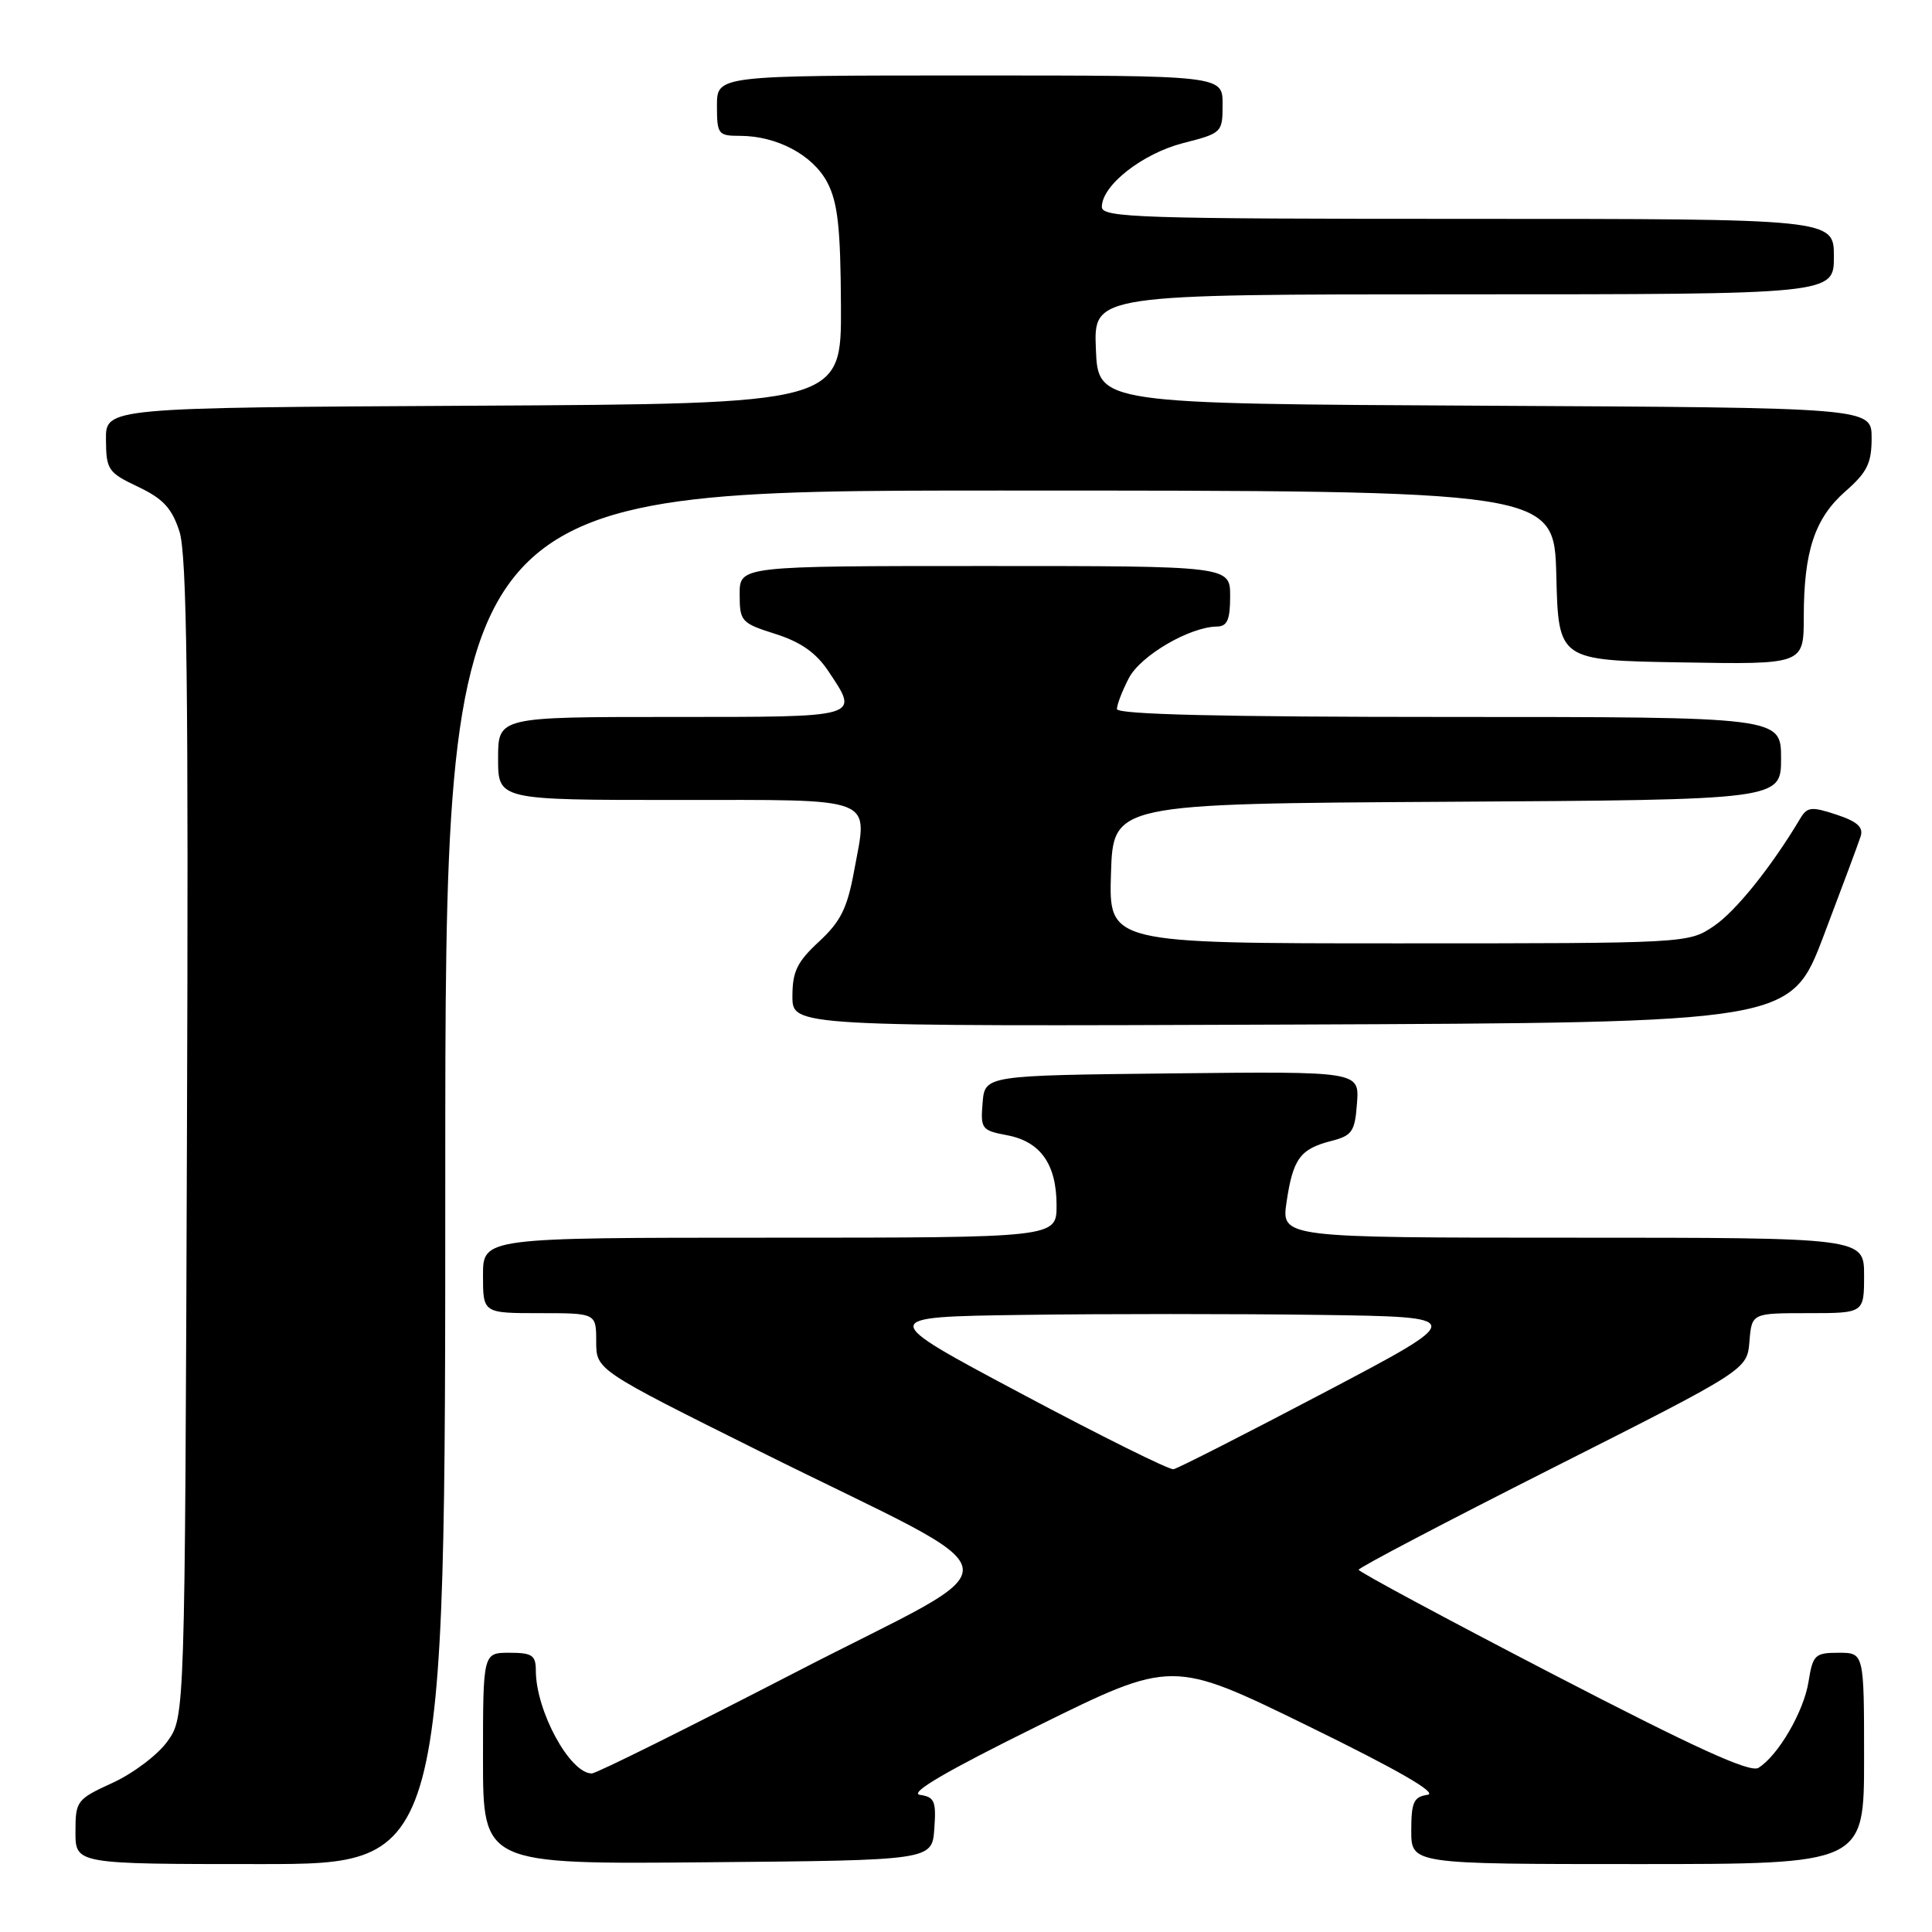<?xml version="1.0" encoding="UTF-8" standalone="no"?>
<!DOCTYPE svg PUBLIC "-//W3C//DTD SVG 1.1//EN" "http://www.w3.org/Graphics/SVG/1.1/DTD/svg11.dtd" >
<svg xmlns="http://www.w3.org/2000/svg" xmlns:xlink="http://www.w3.org/1999/xlink" version="1.1" viewBox="0 0 256 256">
 <g >
 <path fill="currentColor"
d=" M 59.00 156.00 C 59.00 65.00 59.00 65.00 132.47 65.00 C 205.93 65.00 205.93 65.00 206.22 76.25 C 206.50 87.50 206.50 87.50 222.75 87.77 C 239.00 88.05 239.00 88.05 239.01 81.77 C 239.01 73.05 240.46 68.68 244.52 65.11 C 247.41 62.58 248.00 61.38 248.00 58.04 C 248.00 54.02 248.00 54.02 196.75 53.76 C 145.50 53.50 145.50 53.50 145.21 46.25 C 144.91 39.00 144.91 39.00 193.96 39.00 C 243.00 39.00 243.00 39.00 243.00 34.00 C 243.00 29.00 243.00 29.00 194.50 29.00 C 151.00 29.00 146.00 28.84 146.00 27.42 C 146.00 24.56 151.37 20.35 156.77 18.96 C 161.93 17.64 162.00 17.57 162.00 13.81 C 162.00 10.00 162.00 10.00 128.50 10.00 C 95.00 10.00 95.00 10.00 95.00 14.00 C 95.00 17.79 95.16 18.00 98.03 18.00 C 102.94 18.00 107.71 20.54 109.62 24.17 C 111.01 26.82 111.38 30.15 111.43 40.50 C 111.50 53.50 111.50 53.50 62.75 53.76 C 14.00 54.02 14.00 54.02 14.04 58.26 C 14.07 62.25 14.32 62.62 18.29 64.50 C 21.60 66.07 22.77 67.33 23.77 70.40 C 24.77 73.45 24.99 90.96 24.77 150.90 C 24.50 227.50 24.50 227.50 22.20 230.72 C 20.94 232.50 17.67 234.97 14.95 236.22 C 10.15 238.42 10.00 238.62 10.00 242.74 C 10.00 247.00 10.00 247.00 34.50 247.00 C 59.00 247.00 59.00 247.00 59.00 156.00 Z  M 123.80 242.33 C 124.07 238.67 123.83 238.11 121.90 237.83 C 120.39 237.60 125.37 234.69 137.50 228.70 C 155.32 219.90 155.32 219.90 173.32 228.70 C 185.21 234.51 190.58 237.61 189.16 237.82 C 187.32 238.09 187.00 238.80 187.00 242.57 C 187.00 247.00 187.00 247.00 217.00 247.00 C 247.00 247.00 247.00 247.00 247.00 233.00 C 247.00 219.00 247.00 219.00 243.63 219.00 C 240.49 219.00 240.21 219.27 239.64 222.83 C 239.01 226.80 235.62 232.62 233.00 234.25 C 231.89 234.93 224.65 231.63 205.77 221.84 C 191.62 214.50 180.04 208.28 180.03 208.00 C 180.03 207.72 191.61 201.65 205.76 194.50 C 231.50 181.50 231.50 181.50 231.81 177.75 C 232.12 174.00 232.12 174.00 239.56 174.00 C 247.00 174.00 247.00 174.00 247.00 169.00 C 247.00 164.00 247.00 164.00 208.39 164.00 C 169.77 164.00 169.77 164.00 170.48 159.25 C 171.33 153.54 172.28 152.24 176.38 151.19 C 179.18 150.47 179.53 149.95 179.81 146.17 C 180.12 141.96 180.12 141.96 155.31 142.23 C 130.50 142.50 130.50 142.50 130.20 146.13 C 129.91 149.57 130.08 149.79 133.42 150.42 C 137.87 151.25 140.00 154.26 140.00 159.72 C 140.00 164.00 140.00 164.00 102.00 164.00 C 64.00 164.00 64.00 164.00 64.00 169.00 C 64.00 174.00 64.00 174.00 71.50 174.00 C 79.00 174.00 79.00 174.00 79.00 177.76 C 79.00 181.52 79.00 181.52 100.75 192.35 C 136.02 209.91 135.41 206.07 105.37 221.61 C 91.14 228.96 79.02 234.99 78.42 234.99 C 75.52 235.01 71.00 226.70 71.00 221.35 C 71.00 219.33 70.51 219.00 67.50 219.00 C 64.00 219.00 64.00 219.00 64.00 233.01 C 64.00 247.03 64.00 247.03 93.75 246.76 C 123.50 246.50 123.50 246.50 123.80 242.33 Z  M 241.64 124.00 C 244.04 117.67 246.25 111.75 246.54 110.84 C 246.94 109.61 246.11 108.86 243.33 107.94 C 240.03 106.85 239.46 106.91 238.54 108.46 C 234.72 114.87 229.98 120.77 227.08 122.72 C 223.71 124.99 223.61 125.00 185.31 125.00 C 146.92 125.00 146.92 125.00 147.21 115.75 C 147.50 106.50 147.50 106.50 191.75 106.24 C 236.00 105.98 236.00 105.98 236.00 100.49 C 236.00 95.00 236.00 95.00 192.00 95.00 C 161.95 95.00 148.00 94.67 148.00 93.95 C 148.00 93.37 148.70 91.54 149.57 89.87 C 151.11 86.88 157.62 83.07 161.25 83.02 C 162.62 83.00 163.00 82.13 163.00 79.00 C 163.00 75.00 163.00 75.00 130.50 75.00 C 98.00 75.00 98.00 75.00 98.01 78.75 C 98.01 82.34 98.21 82.56 102.74 84.00 C 106.09 85.06 108.13 86.49 109.74 88.90 C 113.89 95.13 114.35 95.00 89.00 95.00 C 66.00 95.00 66.00 95.00 66.00 100.50 C 66.00 106.00 66.00 106.00 89.53 106.00 C 116.51 106.00 115.01 105.41 113.18 115.37 C 112.27 120.35 111.39 122.11 108.53 124.76 C 105.62 127.45 105.00 128.73 105.00 132.02 C 105.00 136.01 105.00 136.01 171.14 135.76 C 237.27 135.50 237.27 135.50 241.64 124.00 Z  M 135.36 184.68 C 116.23 174.50 116.23 174.50 135.61 174.23 C 146.28 174.08 163.89 174.08 174.75 174.23 C 194.50 174.50 194.50 174.50 175.50 184.50 C 165.05 190.00 156.05 194.58 155.50 194.68 C 154.95 194.79 145.89 190.29 135.36 184.68 Z "/>
</g>
</svg>